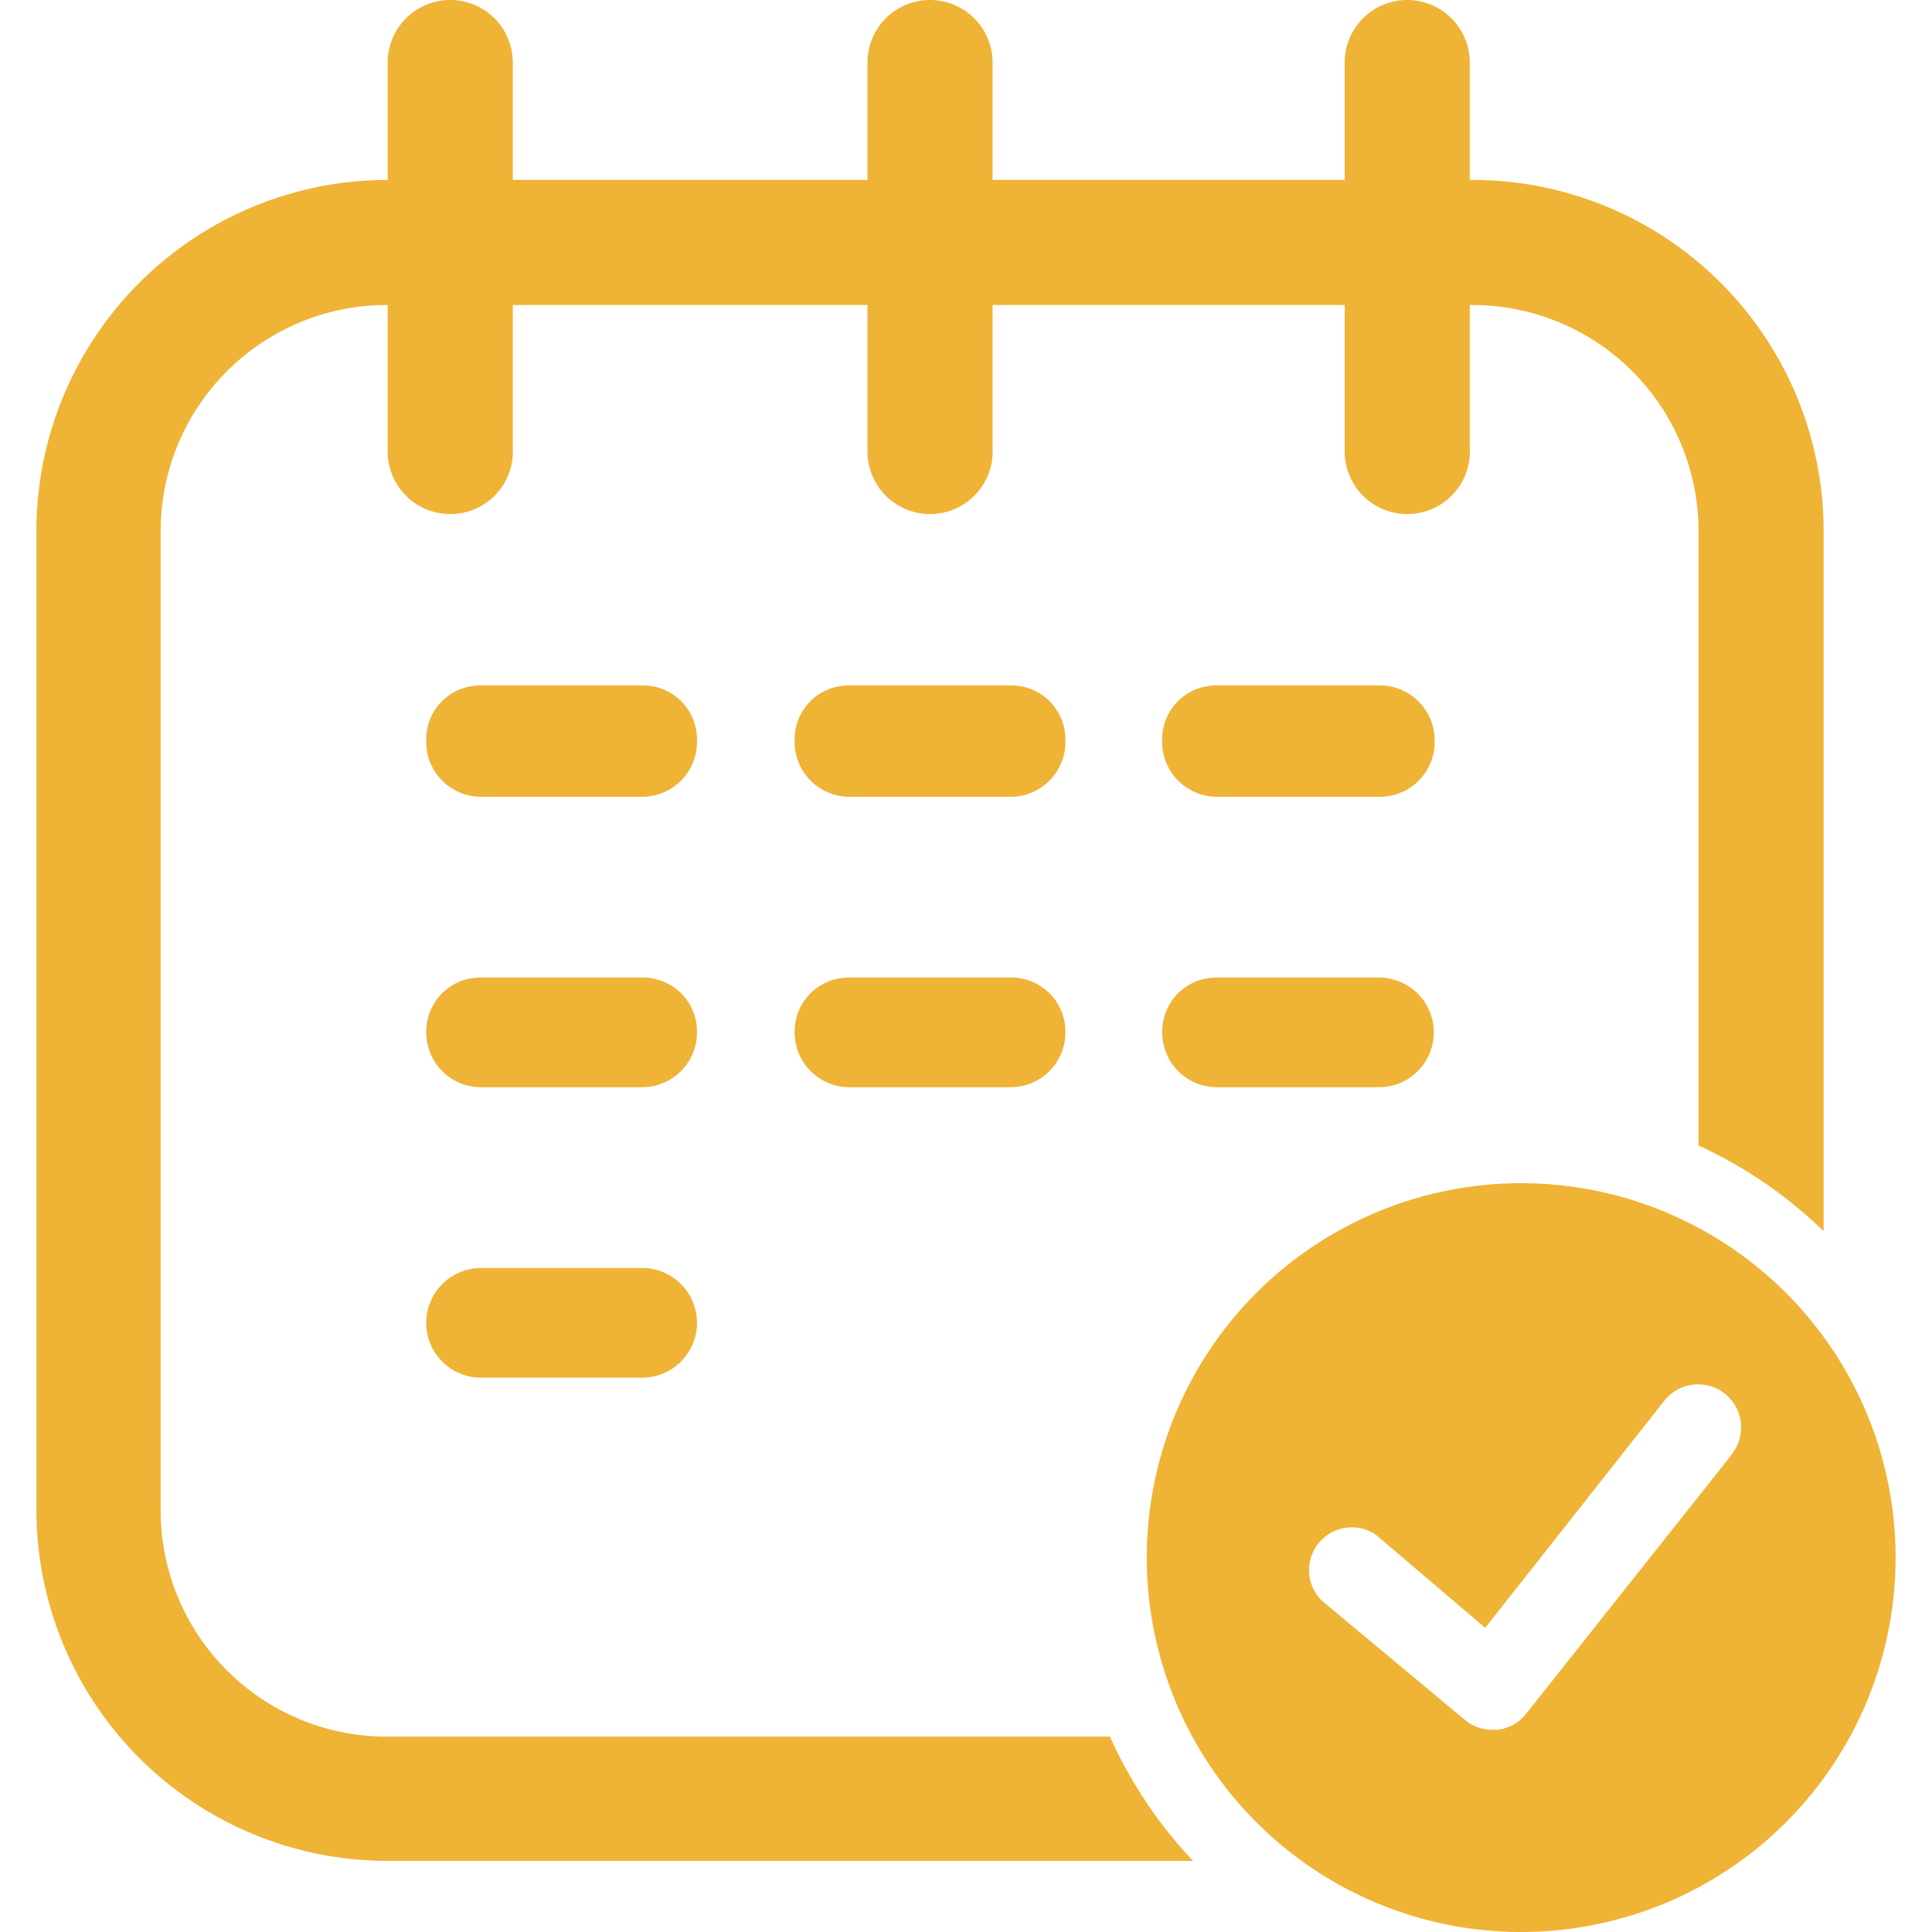 <?xml version="1.0" standalone="no"?><!DOCTYPE svg PUBLIC "-//W3C//DTD SVG 1.1//EN" "http://www.w3.org/Graphics/SVG/1.1/DTD/svg11.dtd"><svg t="1526005593189" class="icon" style="" viewBox="0 0 1024 1024" version="1.1" xmlns="http://www.w3.org/2000/svg" p-id="5480" xmlns:xlink="http://www.w3.org/1999/xlink" width="48" height="48"><defs><style type="text/css"></style></defs><path d="M238.631 272.461a33.149 33.149 0 0 1-33.149-33.149V33.149a33.149 33.149 0 0 1 66.299 0v204.346a33.149 33.149 0 0 1-33.149 34.966zM492.928 272.461a33.149 33.149 0 0 1-33.149-33.149V33.149a33.149 33.149 0 0 1 66.299 0v204.346a33.149 33.149 0 0 1-33.149 34.966zM745.863 272.461a33.149 33.149 0 0 1-33.149-33.149V33.149a33.149 33.149 0 0 1 66.299 0v204.346A33.149 33.149 0 0 1 745.863 272.461zM340.804 422.315h-86.279a29.063 29.063 0 0 1-28.608-29.063 28.608 28.608 0 0 1 28.608-29.971h86.279a28.608 28.608 0 0 1 28.608 29.063 29.063 29.063 0 0 1-28.608 29.971zM536.067 422.315h-86.279a29.063 29.063 0 0 1-28.608-29.063 28.608 28.608 0 0 1 28.608-29.971h86.279a28.608 28.608 0 0 1 28.608 29.063 29.063 29.063 0 0 1-28.608 29.971zM730.877 422.315h-86.279a29.063 29.063 0 0 1-28.608-29.063 28.608 28.608 0 0 1 29.063-29.971h86.279a29.063 29.063 0 0 1 29.063 29.063 29.063 29.063 0 0 1-29.517 29.971zM340.804 576.255h-86.279a29.063 29.063 0 0 1-28.608-29.063 28.608 28.608 0 0 1 28.608-29.063h86.279a28.608 28.608 0 0 1 28.608 29.063 29.063 29.063 0 0 1-28.608 29.063zM536.067 576.255h-86.279a29.063 29.063 0 0 1-28.608-29.063 28.608 28.608 0 0 1 28.608-29.063h86.279a28.608 28.608 0 0 1 28.608 29.063 29.063 29.063 0 0 1-28.608 29.063zM730.877 576.255h-86.279a29.063 29.063 0 0 1-28.608-29.063 28.608 28.608 0 0 1 28.608-29.063h86.279a29.063 29.063 0 0 1 29.063 29.063 29.063 29.063 0 0 1-29.063 29.063zM340.804 730.196h-86.279a29.063 29.063 0 0 1-28.608-29.063 29.063 29.063 0 0 1 28.608-29.063h86.279a29.063 29.063 0 0 1 28.608 29.063 29.063 29.063 0 0 1-28.608 29.063z" fill="#efb336" p-id="5481"></path><path d="M588.289 920.465H205.027a119.883 119.883 0 0 1-119.883-119.883V281.543a119.883 119.883 0 0 1 119.883-119.883h575.347A119.883 119.883 0 0 1 900.257 281.543v325.591a237.495 237.495 0 0 1 66.299 45.41V281.543a186.182 186.182 0 0 0-186.182-186.182H205.027A186.182 186.182 0 0 0 19.299 281.543v519.039a186.182 186.182 0 0 0 185.728 185.728h427.31a237.949 237.949 0 0 1-44.048-65.845z" fill="#efb336" p-id="5482"></path><path d="M806.258 627.115a198.443 198.443 0 1 0 198.443 198.443 198.443 198.443 0 0 0-198.443-198.443zM917.059 771.973l-108.076 136.231a22.705 22.705 0 0 1-15.439 8.628H791.273a22.705 22.705 0 0 1-14.531-4.995L700.452 848.263a22.705 22.705 0 0 1 28.608-34.966L787.186 862.794 882.093 742.457a22.705 22.705 0 1 1 35.874 28.154z" fill="#efb336" p-id="5483"></path></svg>